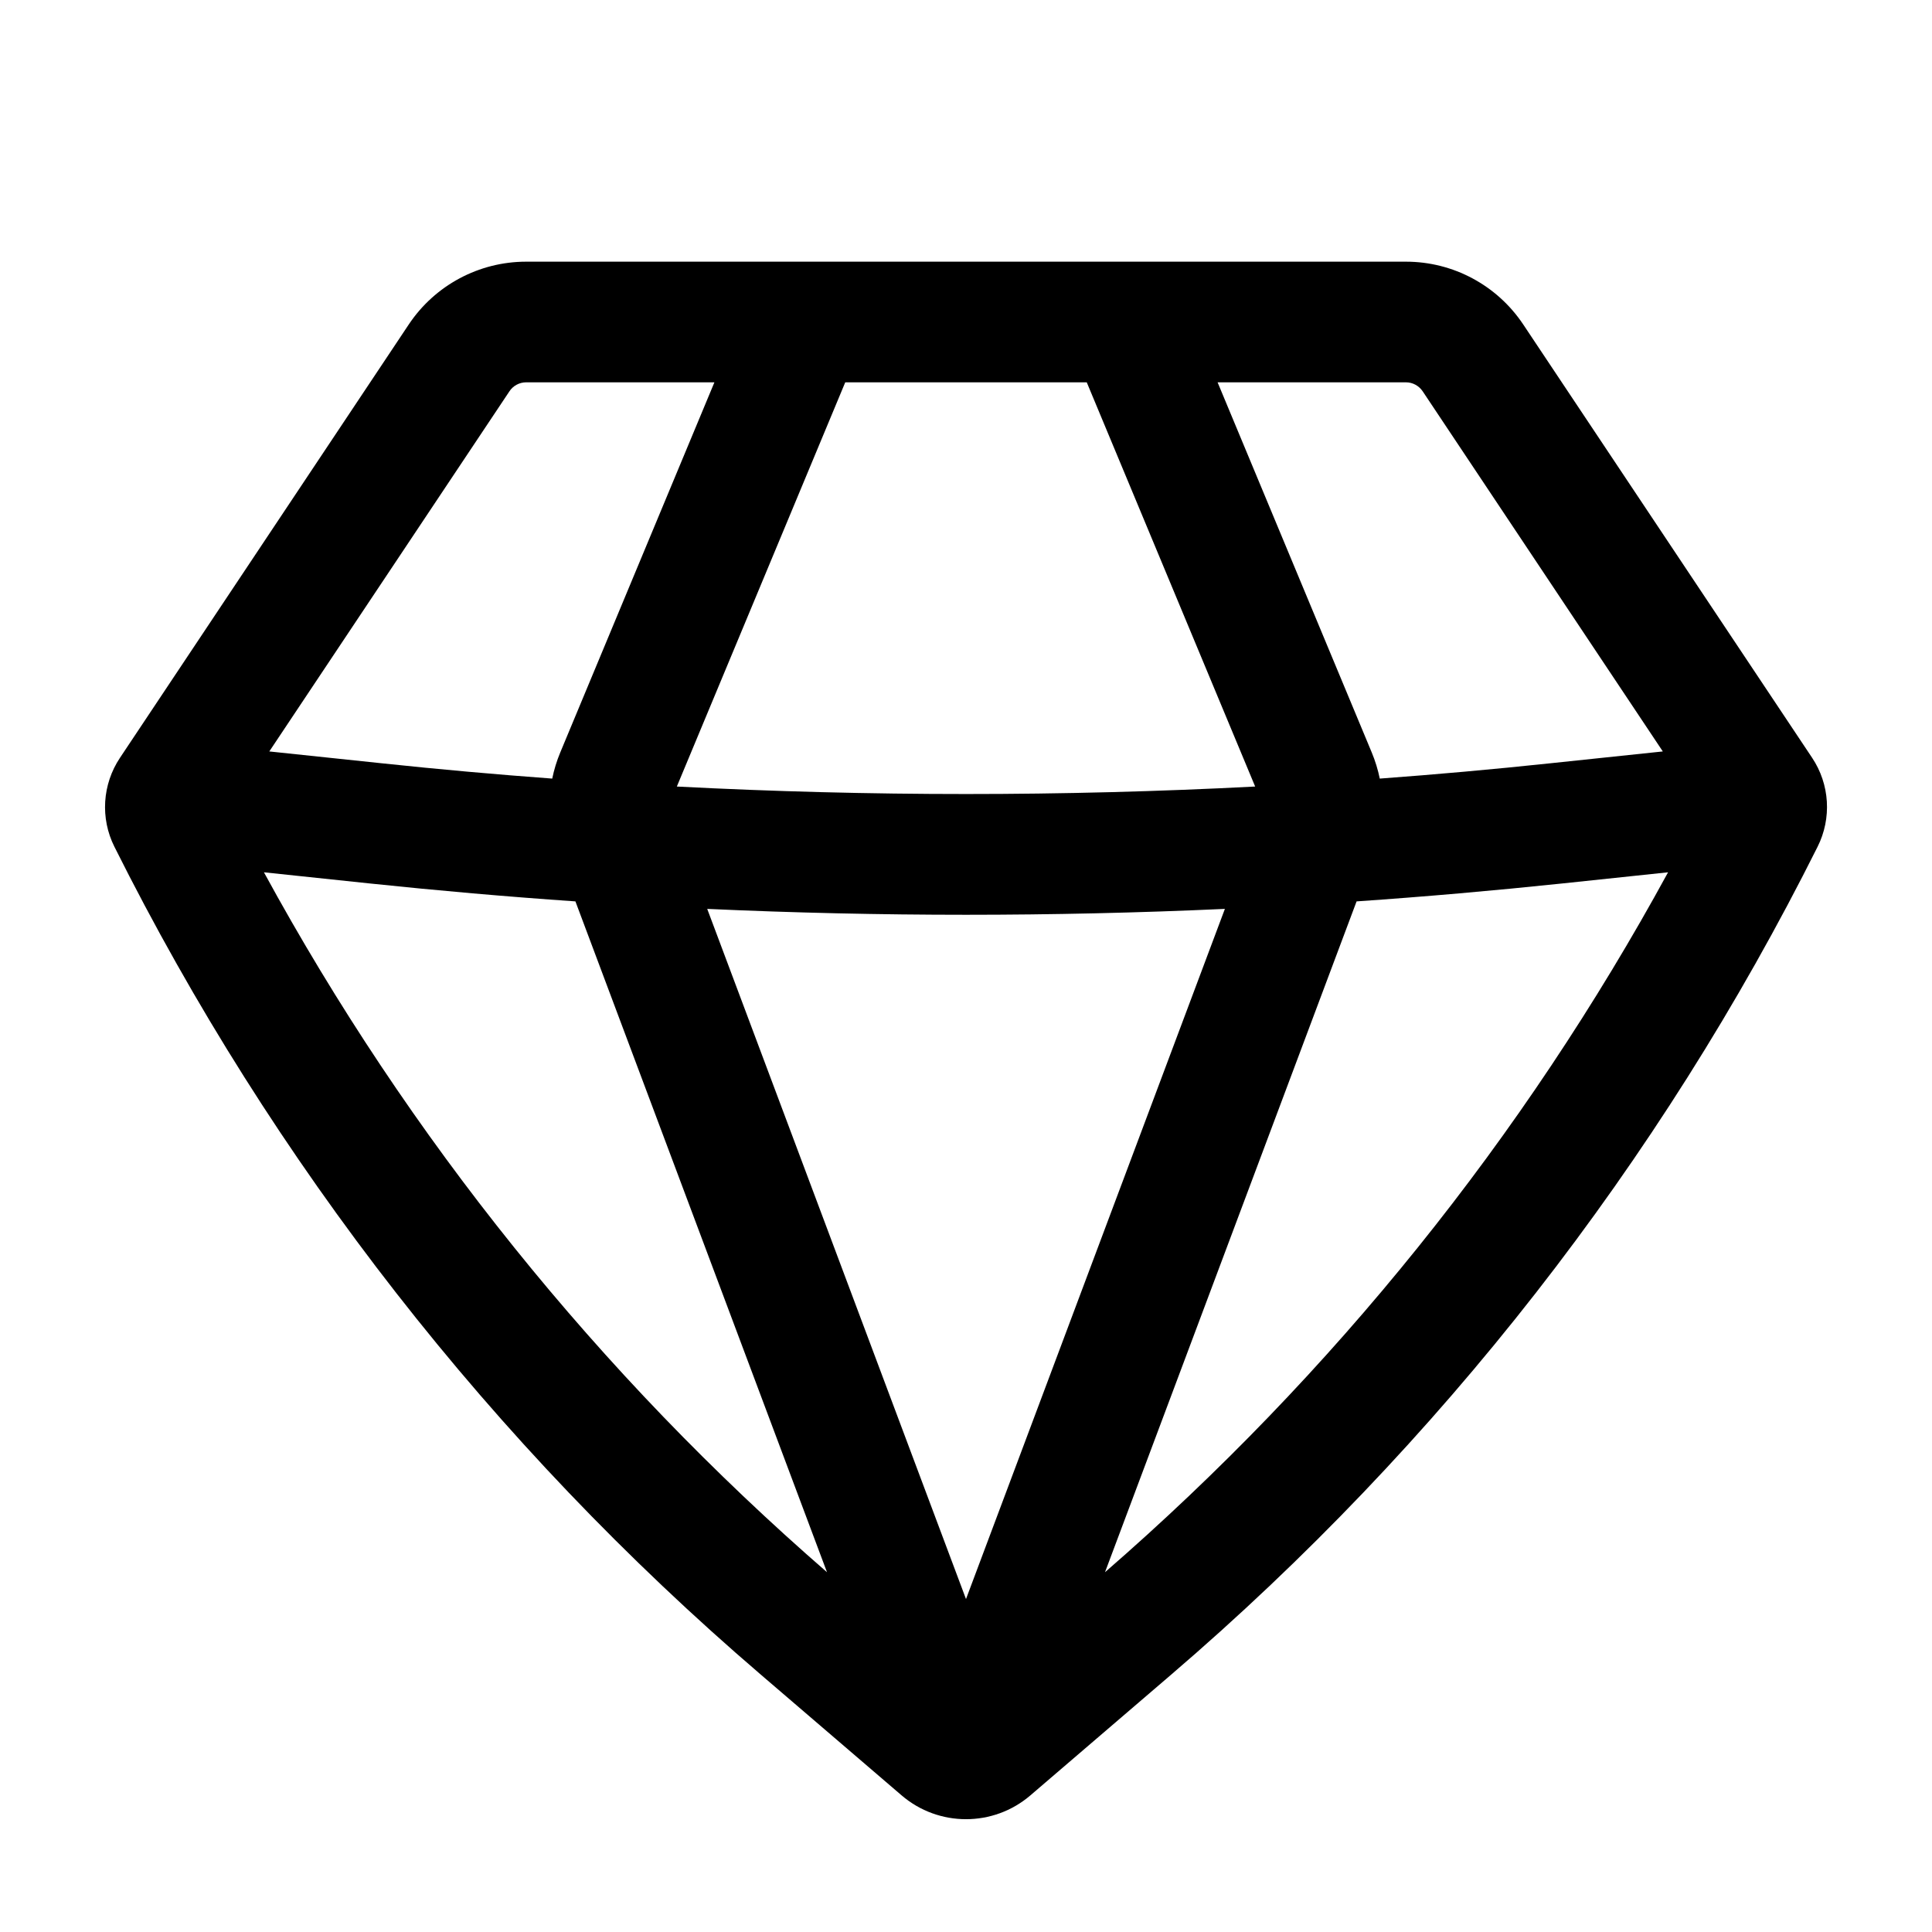 <svg width="18" height="18" viewBox="0 0 18 18" fill="none" xmlns="http://www.w3.org/2000/svg">
<path fill-rule="evenodd" clip-rule="evenodd" d="M4.902 2.438C4.463 2.438 4.053 2.657 3.809 3.022L1.118 7.06C0.953 7.307 0.933 7.624 1.066 7.889C2.539 10.835 4.586 13.457 7.087 15.601L8.4 16.727C8.745 17.023 9.255 17.023 9.6 16.727L10.913 15.601C13.414 13.457 15.461 10.835 16.934 7.889C17.067 7.624 17.048 7.307 16.883 7.06L14.191 3.022C13.947 2.657 13.538 2.438 13.099 2.438H4.902ZM4.746 3.646C4.78 3.594 4.839 3.562 4.902 3.562H6.656L5.22 7.01C5.187 7.089 5.162 7.171 5.145 7.254C4.617 7.215 4.09 7.168 3.563 7.112L2.509 7.001L4.746 3.646ZM2.459 8.127C3.804 10.595 5.58 12.803 7.705 14.648L5.361 8.398C4.722 8.354 4.083 8.298 3.445 8.231L2.459 8.127ZM6.589 8.468L9 14.898L11.412 8.468C9.805 8.541 8.196 8.541 6.589 8.468ZM12.639 8.398L10.295 14.648C12.42 12.803 14.196 10.595 15.541 8.127L14.555 8.231C13.917 8.298 13.279 8.354 12.639 8.398ZM15.492 7.001L14.437 7.112C13.91 7.168 13.383 7.215 12.855 7.254C12.838 7.171 12.813 7.089 12.78 7.01L11.344 3.562H13.099C13.162 3.562 13.22 3.594 13.255 3.646L15.492 7.001ZM11.694 7.328C9.899 7.421 8.101 7.421 6.306 7.328L7.875 3.562H10.125L11.694 7.328Z" fill="black"/>
</svg>
